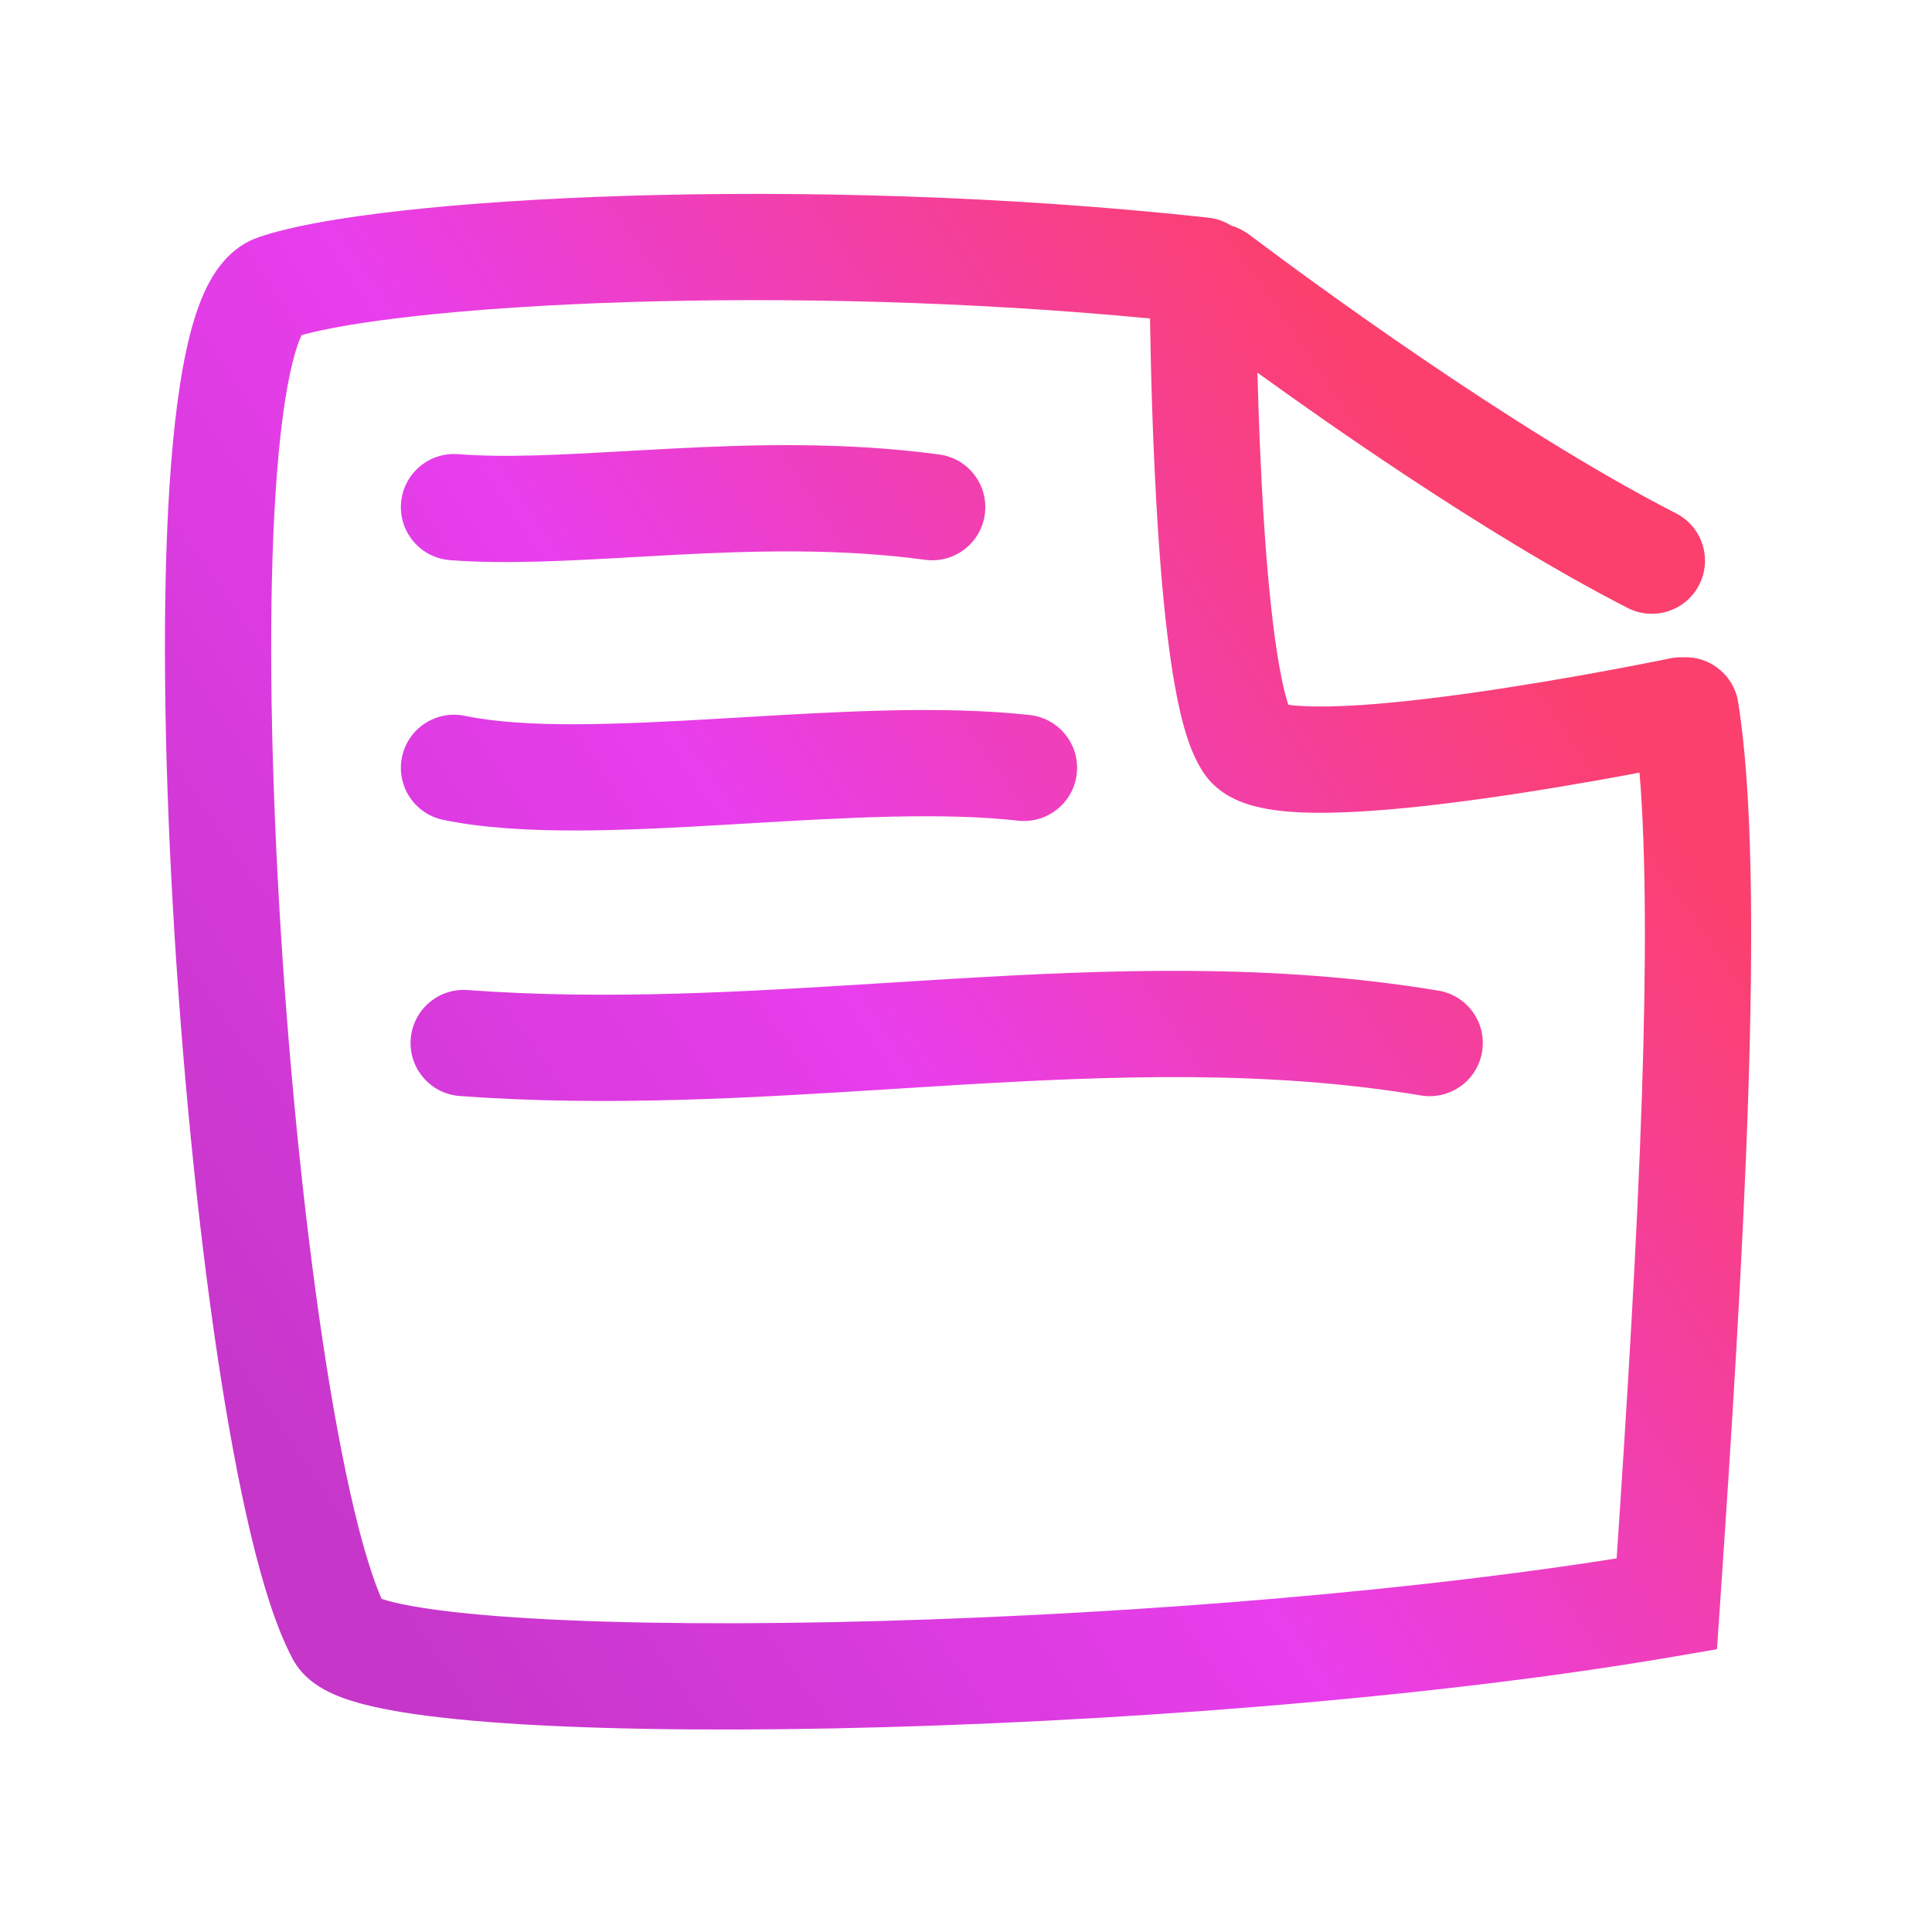 <svg width="20" height="20" viewBox="0 0 200 200" fill="none" xmlns="http://www.w3.org/2000/svg">
<path fill-rule="evenodd" clip-rule="evenodd" d="M64.898 20.271C82.547 19.727 104.056 20.232 125.098 22.533C125.946 22.625 126.728 22.906 127.407 23.329C128.101 23.544 128.779 23.884 129.414 24.362C135.402 28.87 156.515 44.44 173.508 53.143C176.211 54.528 177.28 57.842 175.895 60.546C174.511 63.249 171.196 64.318 168.493 62.934C161.026 59.109 152.889 54.084 145.505 49.198L145.502 49.196C139.695 45.354 134.353 41.597 130.168 38.577C130.288 43.161 130.493 48.657 130.843 54.035C131.168 59.014 131.61 63.781 132.203 67.591C132.501 69.5 132.821 71.064 133.15 72.245C133.227 72.522 133.299 72.757 133.364 72.953C134.344 73.097 135.782 73.169 137.679 73.13C141.719 73.048 146.943 72.489 152.24 71.744C157.498 71.004 162.662 70.107 166.524 69.391C168.451 69.034 170.046 68.723 171.157 68.502C171.712 68.392 172.145 68.304 172.438 68.245C172.585 68.215 172.696 68.192 172.77 68.177L172.852 68.159L172.871 68.155L172.876 68.155L172.876 68.154L145.505 49.198L172.876 68.154C173.341 68.057 173.805 68.022 174.259 68.043C177.013 67.919 179.482 69.878 179.93 72.666C181.443 82.077 181.515 97.057 180.97 113.616C180.419 130.321 179.216 149.123 178.035 166.415L177.74 170.727L173.48 171.46C148.007 175.844 114.287 178.357 86.505 178.919C72.611 179.2 60.065 178.995 50.687 178.27C46.024 177.909 41.969 177.407 38.866 176.72C37.33 176.38 35.823 175.951 34.523 175.375C33.467 174.906 31.446 173.881 30.305 171.745C28.623 168.6 27.206 164.042 25.974 158.887C24.714 153.613 23.552 147.291 22.512 140.355C20.433 126.477 18.807 109.89 17.894 93.831C16.982 77.796 16.771 62.121 17.562 50.106C17.956 44.133 18.61 38.828 19.635 34.766C20.143 32.751 20.805 30.783 21.722 29.124C22.574 27.582 24.108 25.472 26.755 24.563C30.111 23.41 35.405 22.497 41.715 21.796C48.159 21.08 56.071 20.544 64.898 20.271ZM65.237 31.266C81.094 30.777 100.154 31.158 119.05 32.97C119.13 38.224 119.335 46.592 119.867 54.75C120.2 59.862 120.668 65.002 121.335 69.284C121.667 71.42 122.066 73.447 122.554 75.199C123.004 76.812 123.672 78.739 124.789 80.271C125.82 81.685 127.18 82.455 128.179 82.884C129.219 83.33 130.308 83.593 131.297 83.762C133.272 84.098 135.576 84.175 137.904 84.128C142.605 84.032 148.341 83.4 153.772 82.637C159.242 81.868 164.575 80.939 168.529 80.207C168.942 80.13 169.34 80.055 169.722 79.984C170.417 88.308 170.415 99.929 169.975 113.254C169.477 128.373 168.435 145.29 167.355 161.322C143.141 165.154 112.174 167.398 86.283 167.921C72.568 168.198 60.415 167.99 51.536 167.303C47.07 166.957 43.607 166.503 41.244 165.98C40.474 165.809 39.905 165.649 39.503 165.515C38.638 163.548 37.666 160.488 36.673 156.33C35.51 151.463 34.402 145.472 33.391 138.725C31.37 125.238 29.774 108.992 28.876 93.207C27.977 77.398 27.788 62.218 28.538 50.829C28.916 45.1 29.517 40.564 30.301 37.456C30.64 36.114 30.967 35.225 31.224 34.689C33.546 34.035 37.483 33.334 42.929 32.729C49.02 32.052 56.632 31.532 65.237 31.266ZM38.793 165.222C38.796 165.221 38.835 165.239 38.898 165.28C38.821 165.243 38.79 165.223 38.793 165.222ZM31.495 34.214C31.496 34.215 31.483 34.234 31.457 34.265C31.482 34.228 31.495 34.212 31.495 34.214ZM46.578 57.984C52.333 58.426 58.994 58.047 65.731 57.664L65.731 57.664L65.732 57.664L65.732 57.664C67.145 57.584 68.561 57.503 69.972 57.43C78.35 56.996 87.048 56.773 95.764 57.95C98.774 58.357 101.544 56.247 101.951 53.236C102.357 50.226 100.247 47.456 97.237 47.05C87.452 45.727 77.9 46.004 69.403 46.445C67.83 46.526 66.306 46.612 64.83 46.695L64.828 46.696L64.826 46.696C58.109 47.074 52.372 47.397 47.422 47.016C44.393 46.783 41.749 49.05 41.516 52.078C41.283 55.107 43.55 57.751 46.578 57.984ZM75.509 85.353C65.063 85.964 53.999 86.552 45.886 84.873C42.911 84.258 40.999 81.347 41.614 78.373C42.23 75.398 45.14 73.486 48.114 74.101C54.501 75.423 63.937 75.011 74.867 74.372C75.513 74.334 76.165 74.295 76.82 74.257L76.852 74.255L76.869 74.254C86.822 73.665 97.638 73.024 106.608 74.021C109.627 74.356 111.802 77.076 111.467 80.095C111.131 83.114 108.412 85.289 105.393 84.954C97.395 84.065 87.465 84.649 77.165 85.256C76.614 85.288 76.062 85.321 75.509 85.353ZM47.597 113.46C62.924 114.587 78.055 113.635 92.646 112.716L92.65 112.716C94.679 112.588 96.698 112.461 98.705 112.34C115.315 111.341 131.266 110.762 147.096 113.4C150.092 113.9 152.926 111.876 153.425 108.879C153.925 105.883 151.901 103.049 148.904 102.55C131.734 99.688 114.686 100.359 98.045 101.36C95.996 101.483 93.955 101.611 91.92 101.739H91.92C77.261 102.659 62.927 103.558 48.404 102.49C45.374 102.267 42.738 104.542 42.515 107.572C42.292 110.601 44.568 113.238 47.597 113.46Z" fill="url(#paint0_linear_108_413)"/>
<defs>
<linearGradient id="paint0_linear_108_413" x1="22.045" y1="155.765" x2="162.787" y2="59.625" gradientUnits="userSpaceOnUse">
<stop offset="0.03" stop-color="#C536C9"/>
<stop offset="0.495" stop-color="#E83EEC"/>
<stop offset="0.97" stop-color="#FB406D"/>
</linearGradient>
</defs>
</svg>
